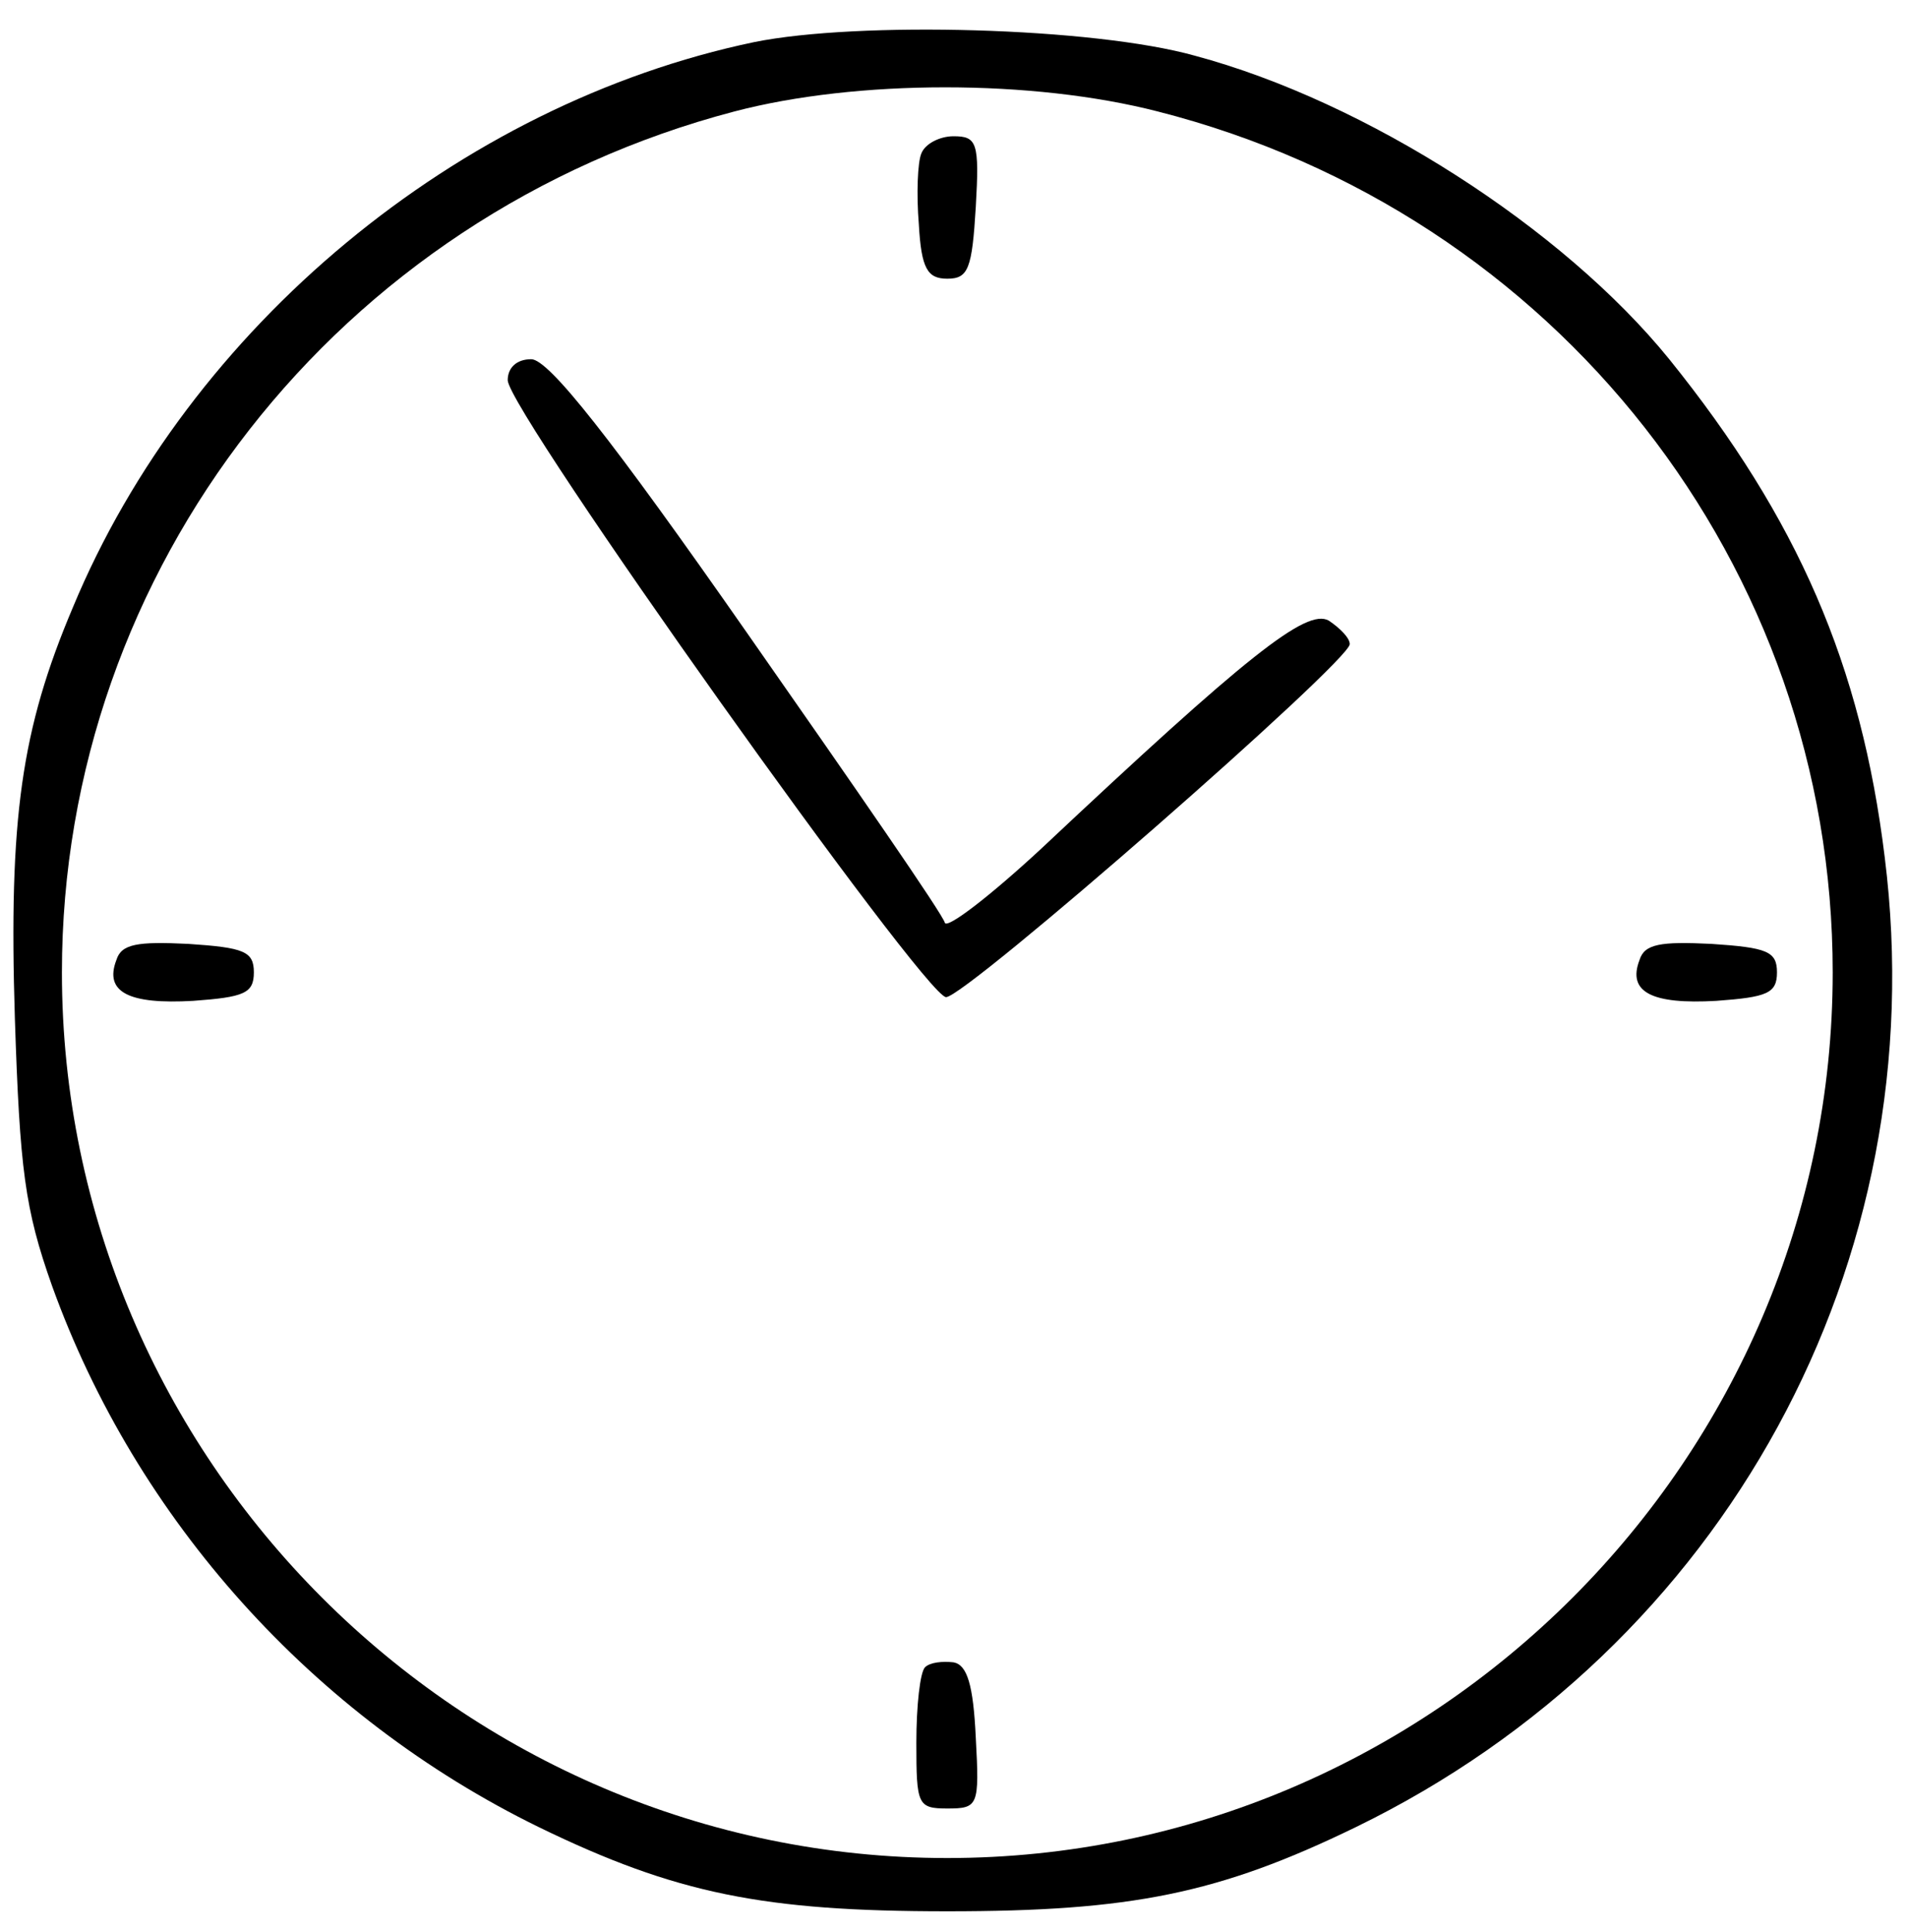 <?xml version="1.0" standalone="no"?>
<!DOCTYPE svg PUBLIC "-//W3C//DTD SVG 20010904//EN"
 "http://www.w3.org/TR/2001/REC-SVG-20010904/DTD/svg10.dtd">
<svg version="1.0" xmlns="http://www.w3.org/2000/svg"
 width="154pt" height="156pt" viewBox="0 0 154 156"
 preserveAspectRatio="xMidYMid meet">
<g transform="translate(0,156) scale(0.1,-0.1)"
fill="#000000" stroke="none">
<path d="M609 1526 c-239 -50 -456 -230 -550 -456 -42 -99 -52 -171 -47 -332
4 -122 8 -154 30 -216 68 -189 211 -348 393 -437 111 -54 182 -68 330 -68 148
0 219 14 330 68 298 145 468 456 427 783 -19 155 -70 273 -174 402 -86 106
-245 208 -383 245 -82 23 -272 28 -356 11z m326 -56 c322 -82 545 -367 545
-695 0 -393 -322 -715 -715 -715 -393 0 -715 322 -715 715 0 326 223 611 543
695 99 26 241 26 342 0z"/>
<path d="M744 1436 c-3 -7 -4 -33 -2 -57 2 -36 7 -44 23 -44 17 0 20 8 23 58
3 52 1 57 -18 57 -11 0 -23 -6 -26 -14z"/>
<path d="M410 1253 c1 -26 337 -498 354 -498 16 0 326 271 326 285 0 5 -8 13
-17 19 -18 10 -66 -28 -232 -184 -41 -38 -76 -65 -78 -60 -1 6 -73 110 -159
233 -111 159 -161 222 -175 222 -12 0 -19 -7 -19 -17z"/>
<path d="M94 785 c-10 -26 10 -36 62 -33 41 3 49 6 49 23 0 17 -8 20 -53 23
-41 2 -54 0 -58 -13z"/>
<path d="M1324 785 c-10 -26 10 -36 62 -33 41 3 49 6 49 23 0 17 -8 20 -53 23
-41 2 -54 0 -58 -13z"/>
<path d="M747 214 c-4 -4 -7 -31 -7 -61 0 -50 1 -53 25 -53 25 0 26 2 23 57
-2 43 -7 59 -18 61 -9 1 -19 0 -23 -4z"/>
</g>
</svg>
